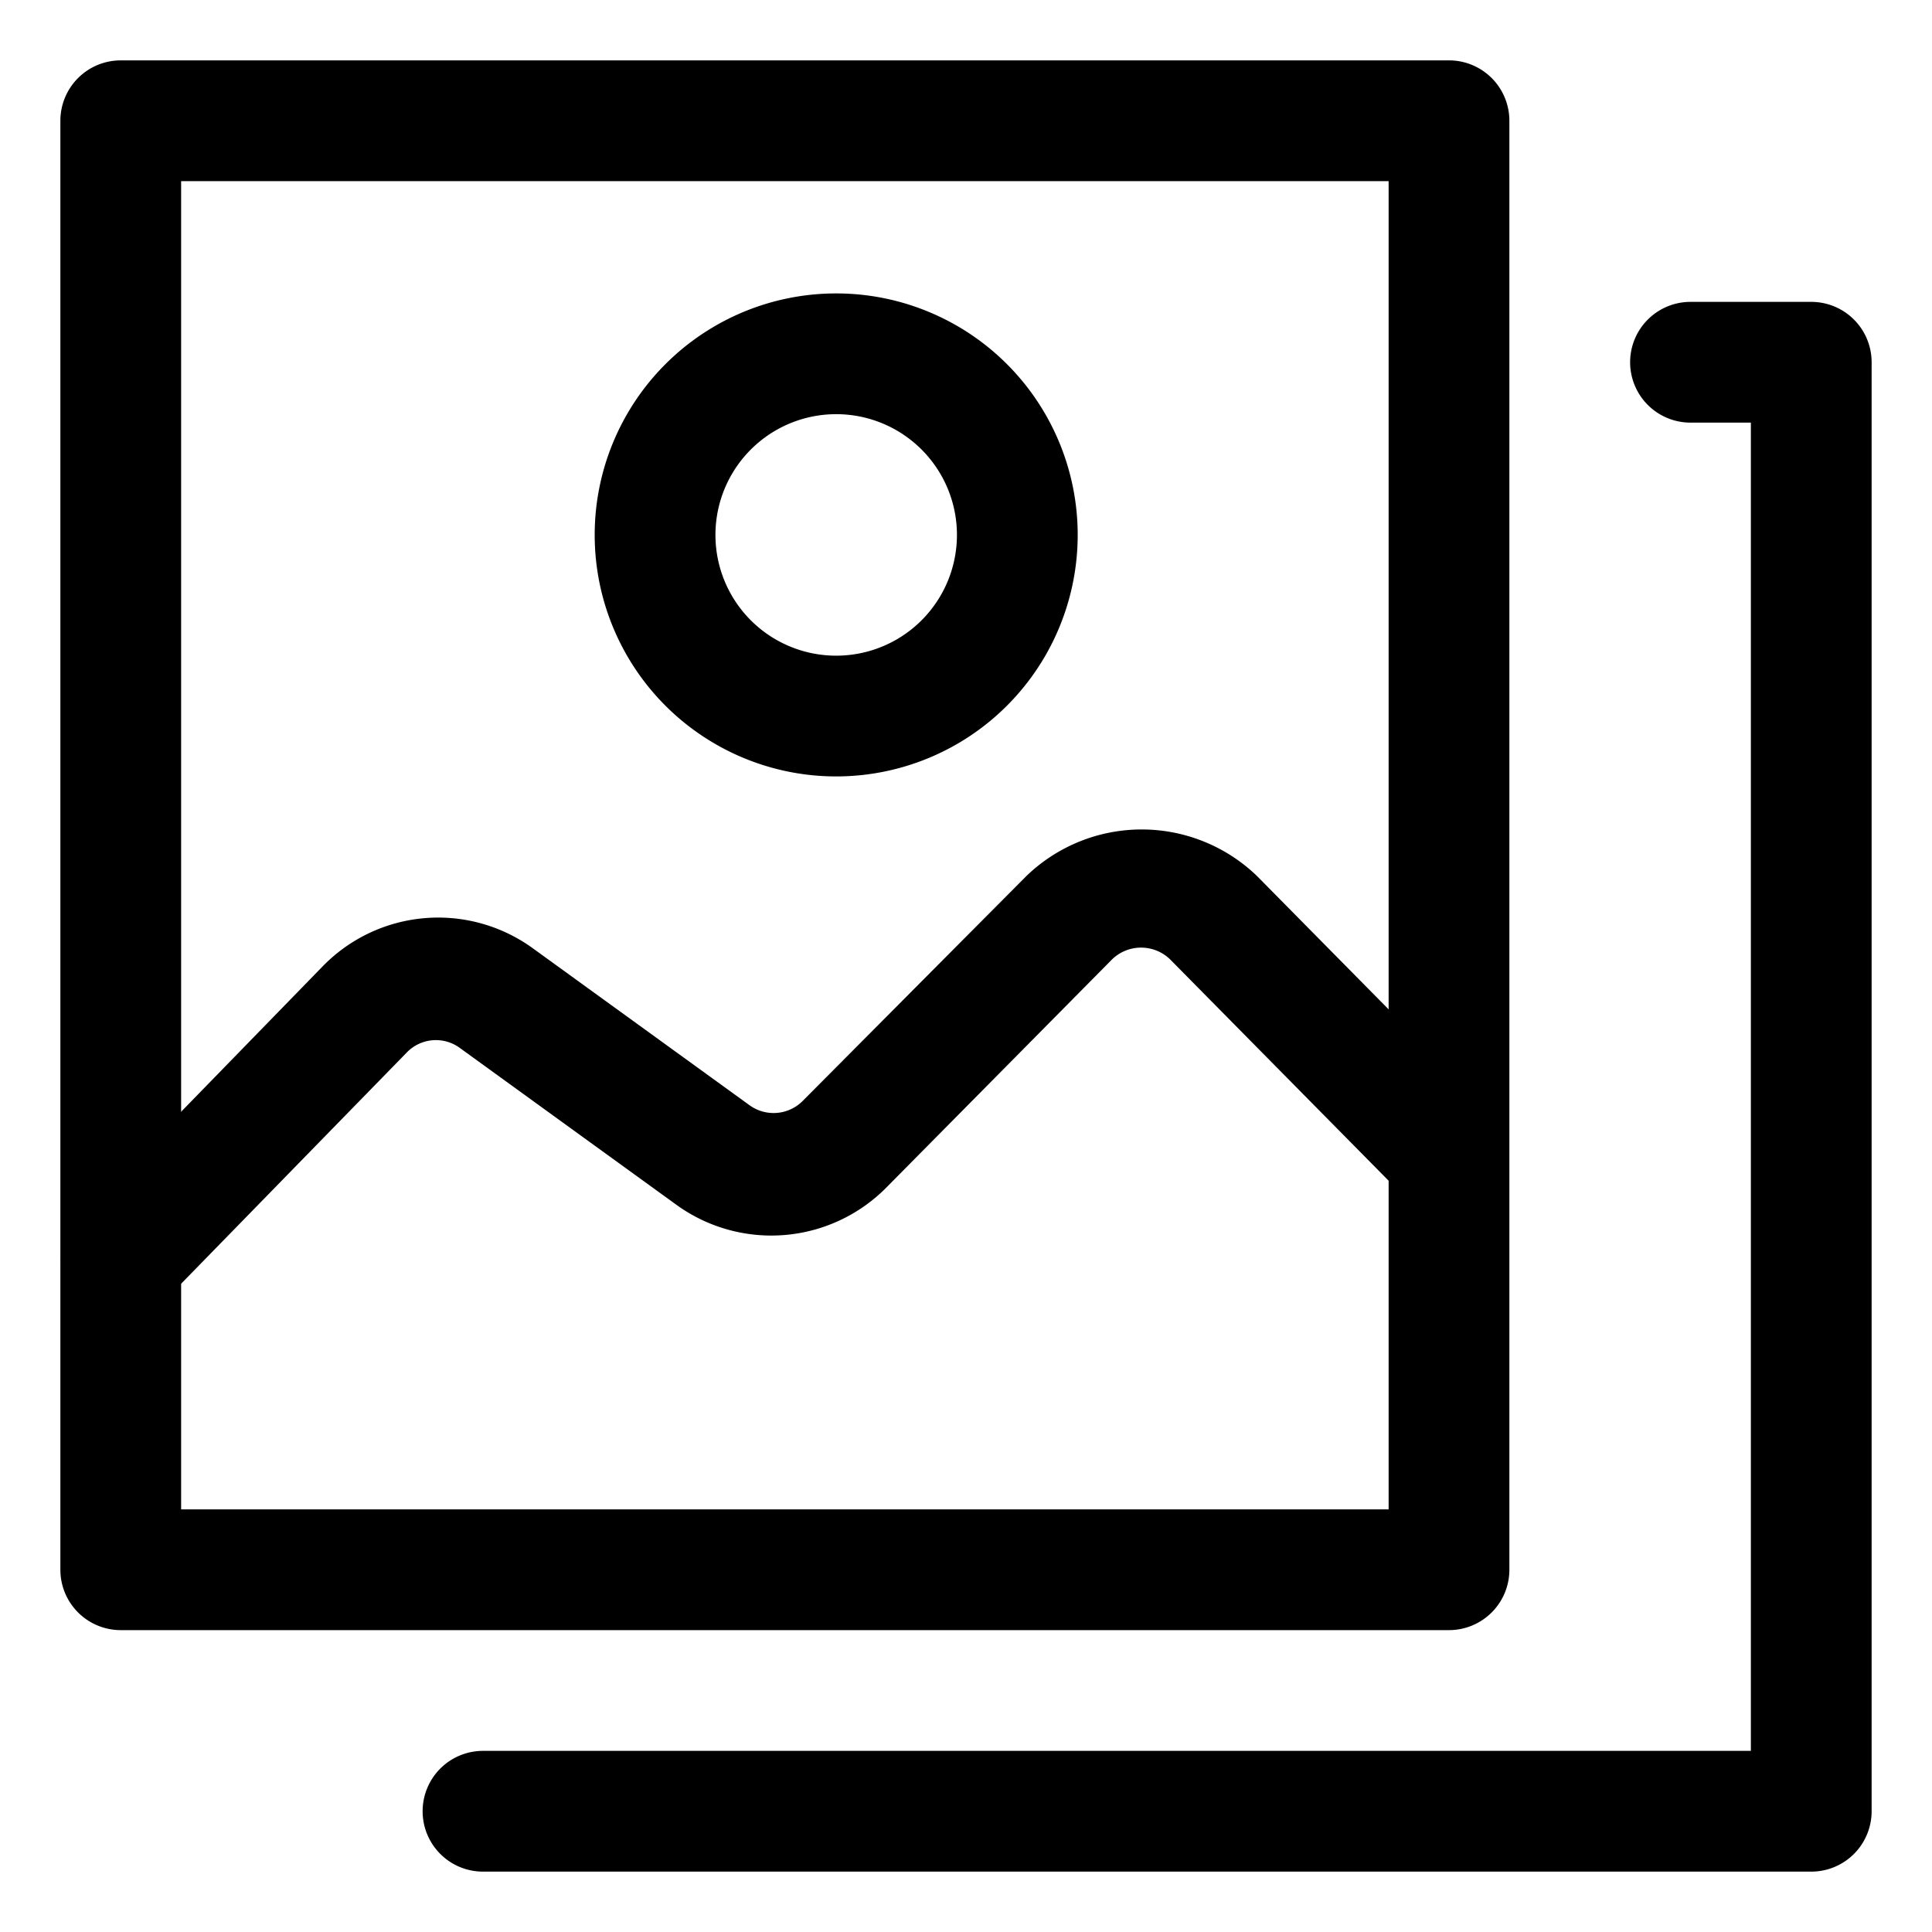 <svg xmlns="http://www.w3.org/2000/svg" viewBox="0 0 32 32">
  <path d="M24 27H2a1 1 0 0 1-1-1V2a1 1 0 0 1 1-1h22a1 1 0 0 1 1 1v24a1 1 0 0 1-1 1ZM3 25h20V3H3Z" class="cls-1" />
  <path d="M30 31H8a1 1 0 0 1 0-2h21V7h-1a1 1 0 0 1 0-2h2a1 1 0 0 1 1 1v24a1 1 0 0 1-1 1Z" class="cls-1" />
  <path
    d="M2 21.86a1 1 0 0 1-.7-.29 1 1 0 0 1 0-1.41L5.35 16a2.67 2.67 0 0 1 3.48-.29l3.59 2.6a.68.68 0 0 0 .88-.08l3.7-3.72a2.75 2.75 0 0 1 3.82 0l3.88 3.93a1 1 0 0 1-1.42 1.4l-3.88-3.93a.69.69 0 0 0-1 0l-3.71 3.75a2.68 2.68 0 0 1-3.48.3l-3.59-2.6a.67.67 0 0 0-.88.07l-4.03 4.13a1 1 0 0 1-.71.3Zm11.85-9a4 4 0 1 1 4-4 4 4 0 0 1-4 4Zm0-6a2 2 0 1 0 2 2 2 2 0 0 0-2-2Z"
    class="cls-1" />
</svg>